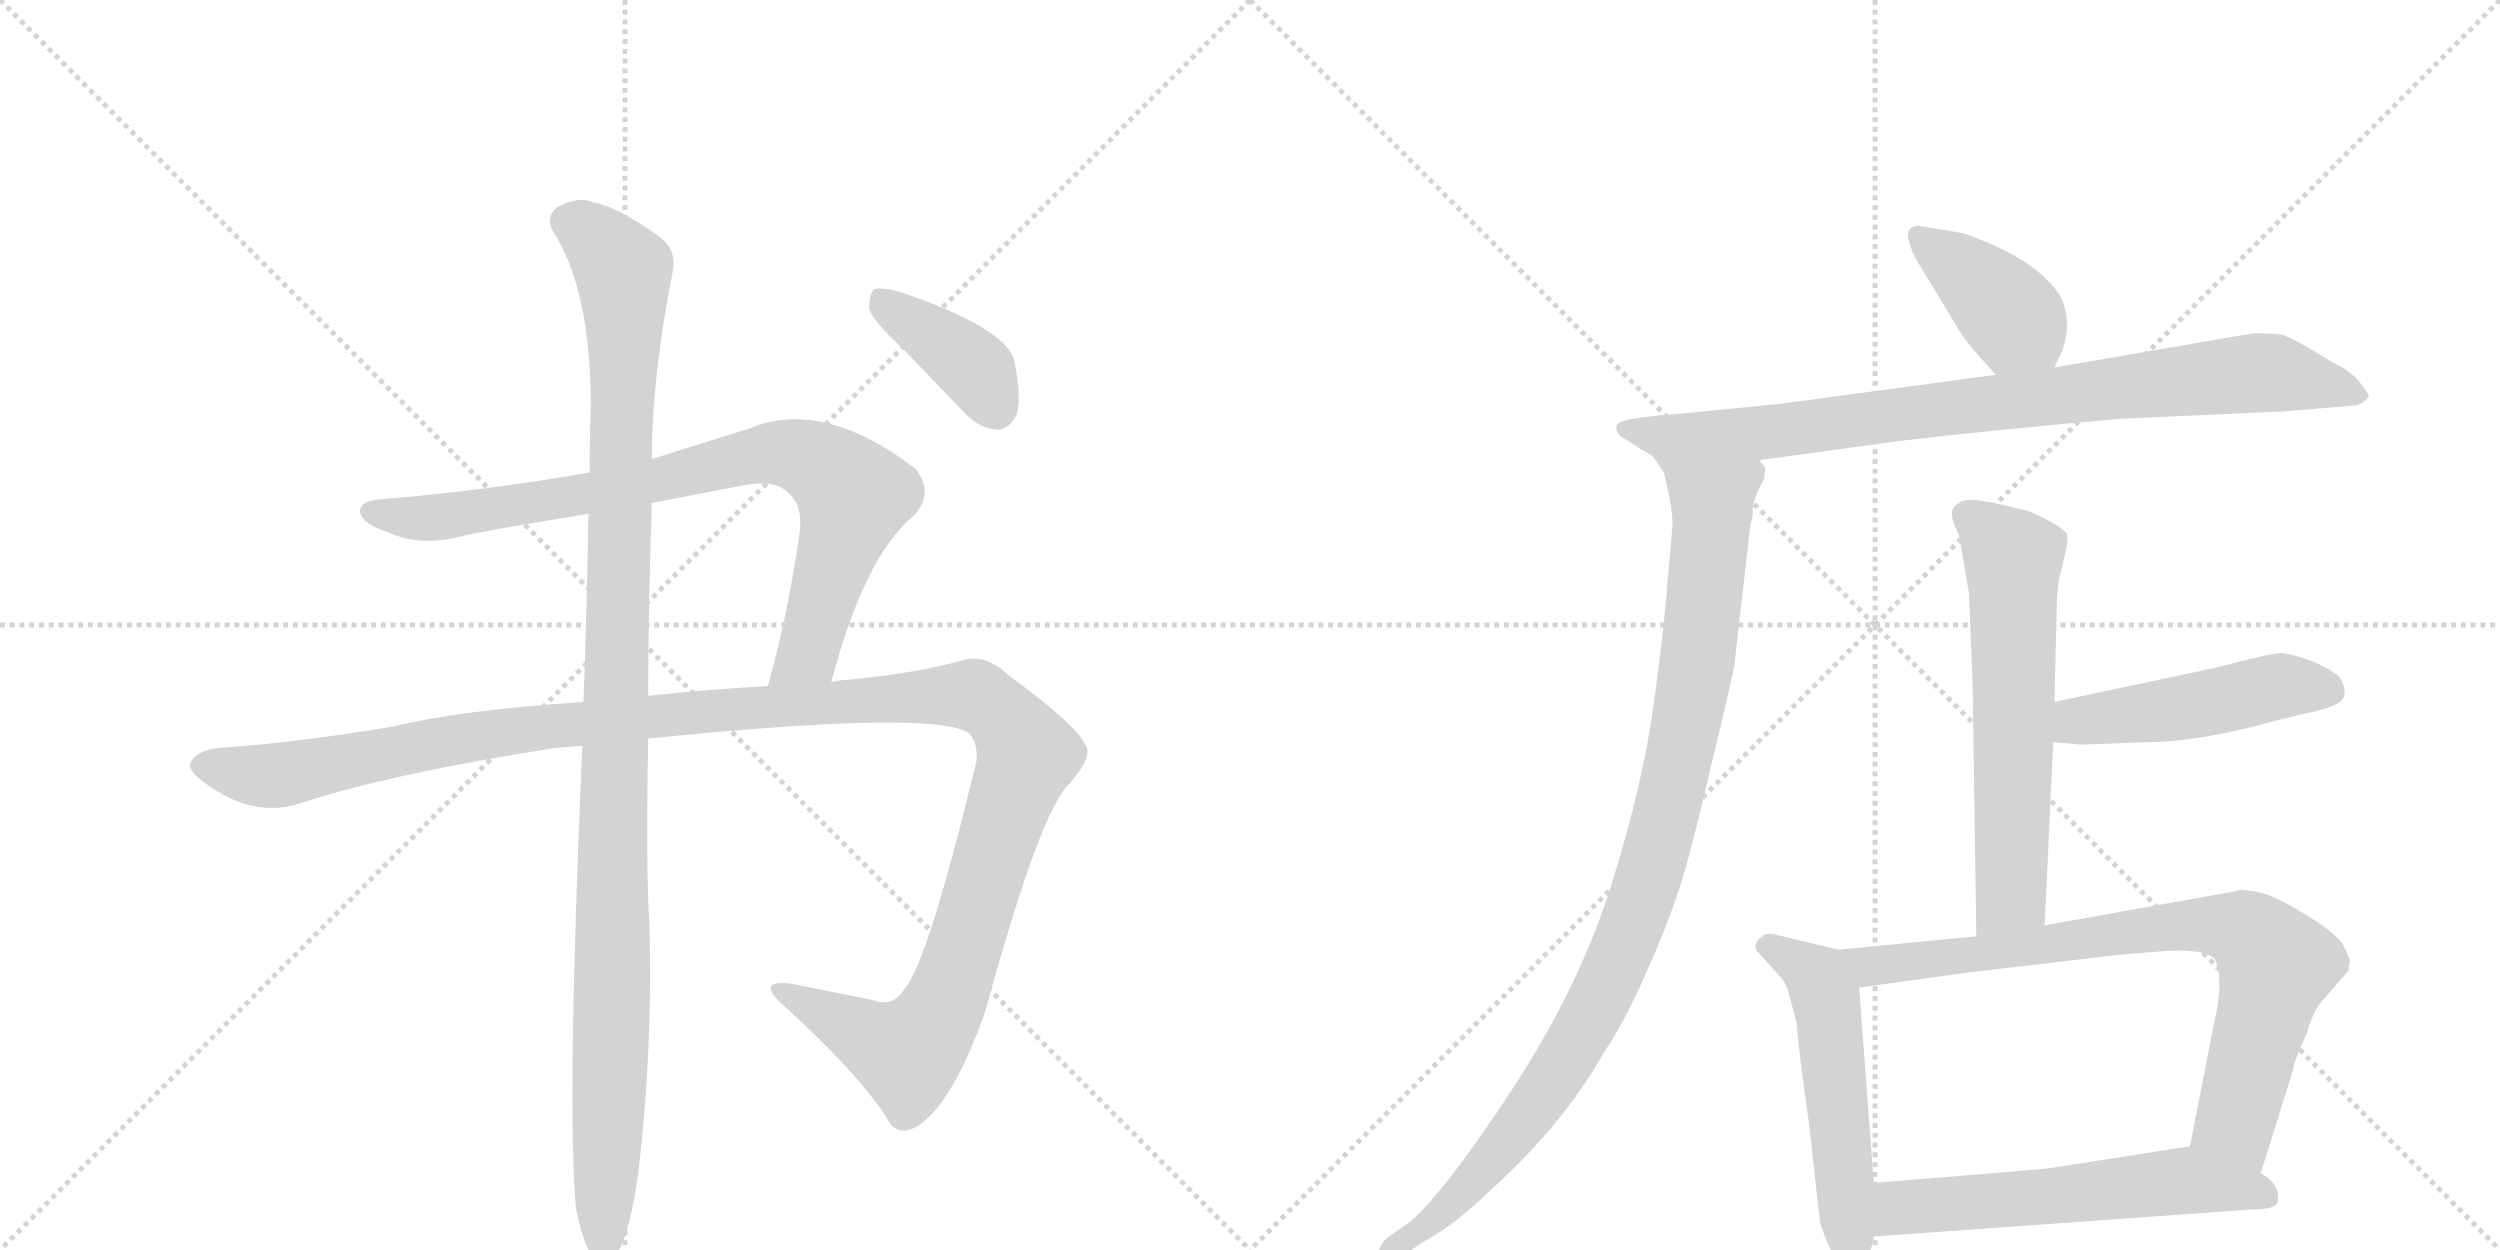 <svg version="1.1" viewBox="0 0 2048 1024" xmlns="http://www.w3.org/2000/svg">
  <g stroke="lightgray" stroke-dasharray="1,1" stroke-width="1" transform="scale(4, 4)">
    <line x1="0" y1="0" x2="256" y2="256"></line>
    <line x1="256" y1="0" x2="0" y2="256"></line>
    <line x1="128" y1="0" x2="128" y2="256"></line>
    <line x1="0" y1="128" x2="256" y2="128"></line>
    <line x1="256" y1="0" x2="512" y2="256"></line>
    <line x1="512" y1="0" x2="256" y2="256"></line>
    <line x1="384" y1="0" x2="384" y2="256"></line>
    <line x1="256" y1="128" x2="512" y2="128"></line>
  </g>
<g transform="scale(1, -1) translate(0, -850)">
   <style type="text/css">
    @keyframes keyframes0 {
      from {
       stroke: black;
       stroke-dashoffset: 836;
       stroke-width: 128;
       }
       73% {
       animation-timing-function: step-end;
       stroke: black;
       stroke-dashoffset: 0;
       stroke-width: 128;
       }
       to {
       stroke: black;
       stroke-width: 1024;
       }
       }
       #make-me-a-hanzi-animation-0 {
         animation: keyframes0 0.93s both;
         animation-delay: 0s;
         animation-timing-function: linear;
       }
    @keyframes keyframes1 {
      from {
       stroke: black;
       stroke-dashoffset: 1338;
       stroke-width: 128;
       }
       81% {
       animation-timing-function: step-end;
       stroke: black;
       stroke-dashoffset: 0;
       stroke-width: 128;
       }
       to {
       stroke: black;
       stroke-width: 1024;
       }
       }
       #make-me-a-hanzi-animation-1 {
         animation: keyframes1 1.339s both;
         animation-delay: 0.93s;
         animation-timing-function: linear;
       }
    @keyframes keyframes2 {
      from {
       stroke: black;
       stroke-dashoffset: 1120;
       stroke-width: 128;
       }
       78% {
       animation-timing-function: step-end;
       stroke: black;
       stroke-dashoffset: 0;
       stroke-width: 128;
       }
       to {
       stroke: black;
       stroke-width: 1024;
       }
       }
       #make-me-a-hanzi-animation-2 {
         animation: keyframes2 1.161s both;
         animation-delay: 2.269s;
         animation-timing-function: linear;
       }
    @keyframes keyframes3 {
      from {
       stroke: black;
       stroke-dashoffset: 390;
       stroke-width: 128;
       }
       56% {
       animation-timing-function: step-end;
       stroke: black;
       stroke-dashoffset: 0;
       stroke-width: 128;
       }
       to {
       stroke: black;
       stroke-width: 1024;
       }
       }
       #make-me-a-hanzi-animation-3 {
         animation: keyframes3 0.567s both;
         animation-delay: 3.431s;
         animation-timing-function: linear;
       }
    @keyframes keyframes4 {
      from {
       stroke: black;
       stroke-dashoffset: 395;
       stroke-width: 128;
       }
       56% {
       animation-timing-function: step-end;
       stroke: black;
       stroke-dashoffset: 0;
       stroke-width: 128;
       }
       to {
       stroke: black;
       stroke-width: 1024;
       }
       }
       #make-me-a-hanzi-animation-4 {
         animation: keyframes4 0.571s both;
         animation-delay: 3.998s;
         animation-timing-function: linear;
       }
    @keyframes keyframes5 {
      from {
       stroke: black;
       stroke-dashoffset: 829;
       stroke-width: 128;
       }
       73% {
       animation-timing-function: step-end;
       stroke: black;
       stroke-dashoffset: 0;
       stroke-width: 128;
       }
       to {
       stroke: black;
       stroke-width: 1024;
       }
       }
       #make-me-a-hanzi-animation-5 {
         animation: keyframes5 0.925s both;
         animation-delay: 4.569s;
         animation-timing-function: linear;
       }
    @keyframes keyframes6 {
      from {
       stroke: black;
       stroke-dashoffset: 1050;
       stroke-width: 128;
       }
       77% {
       animation-timing-function: step-end;
       stroke: black;
       stroke-dashoffset: 0;
       stroke-width: 128;
       }
       to {
       stroke: black;
       stroke-width: 1024;
       }
       }
       #make-me-a-hanzi-animation-6 {
         animation: keyframes6 1.104s both;
         animation-delay: 5.494s;
         animation-timing-function: linear;
       }
    @keyframes keyframes7 {
      from {
       stroke: black;
       stroke-dashoffset: 618;
       stroke-width: 128;
       }
       67% {
       animation-timing-function: step-end;
       stroke: black;
       stroke-dashoffset: 0;
       stroke-width: 128;
       }
       to {
       stroke: black;
       stroke-width: 1024;
       }
       }
       #make-me-a-hanzi-animation-7 {
         animation: keyframes7 0.753s both;
         animation-delay: 6.599s;
         animation-timing-function: linear;
       }
    @keyframes keyframes8 {
      from {
       stroke: black;
       stroke-dashoffset: 484;
       stroke-width: 128;
       }
       61% {
       animation-timing-function: step-end;
       stroke: black;
       stroke-dashoffset: 0;
       stroke-width: 128;
       }
       to {
       stroke: black;
       stroke-width: 1024;
       }
       }
       #make-me-a-hanzi-animation-8 {
         animation: keyframes8 0.644s both;
         animation-delay: 7.352s;
         animation-timing-function: linear;
       }
    @keyframes keyframes9 {
      from {
       stroke: black;
       stroke-dashoffset: 545;
       stroke-width: 128;
       }
       64% {
       animation-timing-function: step-end;
       stroke: black;
       stroke-dashoffset: 0;
       stroke-width: 128;
       }
       to {
       stroke: black;
       stroke-width: 1024;
       }
       }
       #make-me-a-hanzi-animation-9 {
         animation: keyframes9 0.694s both;
         animation-delay: 7.995s;
         animation-timing-function: linear;
       }
    @keyframes keyframes10 {
      from {
       stroke: black;
       stroke-dashoffset: 795;
       stroke-width: 128;
       }
       72% {
       animation-timing-function: step-end;
       stroke: black;
       stroke-dashoffset: 0;
       stroke-width: 128;
       }
       to {
       stroke: black;
       stroke-width: 1024;
       }
       }
       #make-me-a-hanzi-animation-10 {
         animation: keyframes10 0.897s both;
         animation-delay: 8.689s;
         animation-timing-function: linear;
       }
    @keyframes keyframes11 {
      from {
       stroke: black;
       stroke-dashoffset: 580;
       stroke-width: 128;
       }
       65% {
       animation-timing-function: step-end;
       stroke: black;
       stroke-dashoffset: 0;
       stroke-width: 128;
       }
       to {
       stroke: black;
       stroke-width: 1024;
       }
       }
       #make-me-a-hanzi-animation-11 {
         animation: keyframes11 0.722s both;
         animation-delay: 9.586s;
         animation-timing-function: linear;
       }
</style>
<path d="M 681 291 Q 708 394 748 427 Q 766 446 750 466 Q 674 524 614 499 L 534 474 L 483 463 Q 398 448 312 441 Q 294 440 295 430 Q 298 420 318 414 Q 345 401 383 412 Q 431 421 482 429 L 534 438 L 607 452 Q 635 458 646 446 Q 658 436 655 413 Q 645 344 629 288 C 621 259 673 262 681 291 Z" fill="lightgray"></path> 
<path d="M 531 245 Q 769 269 794 249 Q 801 242 800 227 Q 760 61 741 40 Q 731 24 714 31 L 649 44 Q 619 48 640 28 Q 701 -27 726 -65 Q 733 -81 749 -74 Q 779 -58 807 21 Q 853 189 877 209 Q 896 231 889 240 Q 882 256 826 297 Q 807 315 788 309 Q 754 299 694 293 Q 687 293 681 291 L 629 288 Q 577 285 531 280 L 478 275 Q 375 268 323 255 Q 245 242 188 238 Q 161 237 156 225 Q 153 218 173 205 Q 210 180 246 192 Q 319 216 453 237 Q 463 238 477 239 L 531 245 Z" fill="lightgray"></path> 
<path d="M 472 -141 Q 478 -169 485 -179 Q 491 -186 499 -184 Q 514 -175 523 -110 Q 535 -7 532 94 Q 529 137 531 245 L 531 280 Q 531 350 534 438 L 534 474 Q 534 541 551 627 Q 555 646 539 657 Q 505 681 487 684 Q 474 690 456 680 Q 446 671 454 659 Q 484 611 484 517 Q 483 492 483 463 L 482 429 Q 481 359 478 275 L 477 239 Q 464 -59 472 -141 Z" fill="lightgray"></path> 
<path d="M 739 565 L 790 512 Q 802 499 817 498 Q 827 498 833 511 Q 837 524 831 554 Q 825 581 737 611 Q 722 615 716 613 Q 712 609 712 597 Q 715 587 739 565 Z" fill="lightgray"></path> 
<path d="M 1608 659 L 1572 665 Q 1563 665 1563 657 Q 1564 648 1570 637 L 1607 576 Q 1612 568 1635 543 C 1655 521 1670 522 1683 549 L 1689 562 Q 1698 586 1688 607 Q 1669 638 1608 659 Z" fill="lightgray"></path> 
<path d="M 1635 543 L 1457 519 L 1354 509 C 1324 506 1411 469 1441 473 L 1558 489 Q 1635 498 1738 507 L 1871 513 L 1931 518 Q 1944 524 1939 529 L 1933 537 Q 1926 546 1911 553 Q 1876 575 1868 576 Q 1861 577 1846 577 L 1683 549 L 1635 543 Z" fill="lightgray"></path> 
<path d="M 1354 509 Q 1333 507 1327 504 Q 1321 501 1327 493 L 1354 476 L 1363 463 Q 1371 431 1370 418 L 1366 373 Q 1364 342 1355 275 Q 1346 208 1320 125 Q 1294 42 1239 -42 Q 1184 -126 1155 -151 L 1135 -165 Q 1127 -175 1129 -183 Q 1130 -190 1140 -185 L 1165 -168 Q 1191 -154 1220 -126 Q 1281 -71 1314 -12 Q 1330 11 1349 54 Q 1366 92 1376 123 Q 1386 154 1402 224 Q 1419 293 1421 307 L 1434 421 Q 1436 424 1436 434 Q 1437 444 1445 457 L 1446 465 Q 1447 467 1441 473 C 1441 503 1384 514 1354 509 Z" fill="lightgray"></path> 
<path d="M 1613 364 L 1616 289 L 1619 83 C 1619 53 1674 62 1675 92 L 1682 242 L 1683 275 L 1685 356 Q 1685 370 1690 389 Q 1695 407 1693 413 L 1691 415 Q 1685 421 1663 431 L 1638 437 Q 1615 442 1610 440 Q 1606 440 1601 435 Q 1597 431 1601 420 L 1605 411 L 1613 364 Z" fill="lightgray"></path> 
<path d="M 1682 242 L 1705 240 L 1757 242 Q 1800 242 1858 258 L 1886 265 Q 1912 270 1918 276 Q 1924 282 1917 295 Q 1911 301 1895 308 Q 1879 314 1869 315 Q 1860 315 1815 303 L 1683 275 C 1654 269 1652 245 1682 242 Z" fill="lightgray"></path> 
<path d="M 1506 72 L 1456 84 Q 1450 86 1445 84 Q 1433 76 1442 68 L 1460 48 Q 1464 43 1466 34 L 1472 11 Q 1473 -8 1482 -71 L 1491 -152 Q 1506 -196 1520 -196 L 1524 -194 Q 1531 -184 1535 -163 L 1535 -119 L 1523 41 C 1521 68 1521 68 1506 72 Z" fill="lightgray"></path> 
<path d="M 1619 83 L 1506 72 C 1476 69 1493 37 1523 41 L 1610 53 L 1729 67 Q 1735 68 1775 71 Q 1816 73 1816 59 Q 1818 57 1818 43 Q 1818 29 1814 13 L 1794 -89 C 1788 -118 1843 -140 1852 -111 L 1878 -28 Q 1880 -17 1890 4 Q 1895 23 1904 32 L 1924 55 Q 1924 60 1925 62 Q 1926 63 1920 75 Q 1914 86 1885 103 Q 1857 120 1844 120 Q 1835 122 1832 120 L 1675 92 L 1619 83 Z" fill="lightgray"></path> 
<path d="M 1535 -163 L 1842 -141 Q 1866 -141 1866 -134 Q 1868 -120 1852 -111 C 1828 -93 1818 -85 1794 -89 L 1679 -107 Q 1648 -110 1535 -119 C 1505 -121 1505 -165 1535 -163 Z" fill="lightgray"></path> 
      <clipPath id="make-me-a-hanzi-clip-0">
      <path d="M 681 291 Q 708 394 748 427 Q 766 446 750 466 Q 674 524 614 499 L 534 474 L 483 463 Q 398 448 312 441 Q 294 440 295 430 Q 298 420 318 414 Q 345 401 383 412 Q 431 421 482 429 L 534 438 L 607 452 Q 635 458 646 446 Q 658 436 655 413 Q 645 344 629 288 C 621 259 673 262 681 291 Z" fill="lightgray"></path>
      </clipPath>
      <path clip-path="url(#make-me-a-hanzi-clip-0)" d="M 304 430 L 359 426 L 525 453 L 628 479 L 660 475 L 699 444 L 666 327 L 660 313 L 635 294 " fill="none" id="make-me-a-hanzi-animation-0" stroke-dasharray="708 1416" stroke-linecap="round"></path>

      <clipPath id="make-me-a-hanzi-clip-1">
      <path d="M 531 245 Q 769 269 794 249 Q 801 242 800 227 Q 760 61 741 40 Q 731 24 714 31 L 649 44 Q 619 48 640 28 Q 701 -27 726 -65 Q 733 -81 749 -74 Q 779 -58 807 21 Q 853 189 877 209 Q 896 231 889 240 Q 882 256 826 297 Q 807 315 788 309 Q 754 299 694 293 Q 687 293 681 291 L 629 288 Q 577 285 531 280 L 478 275 Q 375 268 323 255 Q 245 242 188 238 Q 161 237 156 225 Q 153 218 173 205 Q 210 180 246 192 Q 319 216 453 237 Q 463 238 477 239 L 531 245 Z" fill="lightgray"></path>
      </clipPath>
      <path clip-path="url(#make-me-a-hanzi-clip-1)" d="M 165 223 L 233 215 L 431 254 L 705 277 L 789 281 L 818 268 L 841 232 L 789 66 L 760 5 L 739 -12 L 641 38 " fill="none" id="make-me-a-hanzi-animation-1" stroke-dasharray="1210 2420" stroke-linecap="round"></path>

      <clipPath id="make-me-a-hanzi-clip-2">
      <path d="M 472 -141 Q 478 -169 485 -179 Q 491 -186 499 -184 Q 514 -175 523 -110 Q 535 -7 532 94 Q 529 137 531 245 L 531 280 Q 531 350 534 438 L 534 474 Q 534 541 551 627 Q 555 646 539 657 Q 505 681 487 684 Q 474 690 456 680 Q 446 671 454 659 Q 484 611 484 517 Q 483 492 483 463 L 482 429 Q 481 359 478 275 L 477 239 Q 464 -59 472 -141 Z" fill="lightgray"></path>
      </clipPath>
      <path clip-path="url(#make-me-a-hanzi-clip-2)" d="M 465 669 L 499 643 L 511 626 L 512 608 L 495 -174 " fill="none" id="make-me-a-hanzi-animation-2" stroke-dasharray="992 1984" stroke-linecap="round"></path>

      <clipPath id="make-me-a-hanzi-clip-3">
      <path d="M 739 565 L 790 512 Q 802 499 817 498 Q 827 498 833 511 Q 837 524 831 554 Q 825 581 737 611 Q 722 615 716 613 Q 712 609 712 597 Q 715 587 739 565 Z" fill="lightgray"></path>
      </clipPath>
      <path clip-path="url(#make-me-a-hanzi-clip-3)" d="M 721 607 L 801 546 L 816 516 " fill="none" id="make-me-a-hanzi-animation-3" stroke-dasharray="262 524" stroke-linecap="round"></path>

      <clipPath id="make-me-a-hanzi-clip-4">
      <path d="M 1608 659 L 1572 665 Q 1563 665 1563 657 Q 1564 648 1570 637 L 1607 576 Q 1612 568 1635 543 C 1655 521 1670 522 1683 549 L 1689 562 Q 1698 586 1688 607 Q 1669 638 1608 659 Z" fill="lightgray"></path>
      </clipPath>
      <path clip-path="url(#make-me-a-hanzi-clip-4)" d="M 1573 654 L 1622 618 L 1675 560 " fill="none" id="make-me-a-hanzi-animation-4" stroke-dasharray="267 534" stroke-linecap="round"></path>

      <clipPath id="make-me-a-hanzi-clip-5">
      <path d="M 1635 543 L 1457 519 L 1354 509 C 1324 506 1411 469 1441 473 L 1558 489 Q 1635 498 1738 507 L 1871 513 L 1931 518 Q 1944 524 1939 529 L 1933 537 Q 1926 546 1911 553 Q 1876 575 1868 576 Q 1861 577 1846 577 L 1683 549 L 1635 543 Z" fill="lightgray"></path>
      </clipPath>
      <path clip-path="url(#make-me-a-hanzi-clip-5)" d="M 1362 507 L 1442 495 L 1852 545 L 1929 528 " fill="none" id="make-me-a-hanzi-animation-5" stroke-dasharray="701 1402" stroke-linecap="round"></path>

      <clipPath id="make-me-a-hanzi-clip-6">
      <path d="M 1354 509 Q 1333 507 1327 504 Q 1321 501 1327 493 L 1354 476 L 1363 463 Q 1371 431 1370 418 L 1366 373 Q 1364 342 1355 275 Q 1346 208 1320 125 Q 1294 42 1239 -42 Q 1184 -126 1155 -151 L 1135 -165 Q 1127 -175 1129 -183 Q 1130 -190 1140 -185 L 1165 -168 Q 1191 -154 1220 -126 Q 1281 -71 1314 -12 Q 1330 11 1349 54 Q 1366 92 1376 123 Q 1386 154 1402 224 Q 1419 293 1421 307 L 1434 421 Q 1436 424 1436 434 Q 1437 444 1445 457 L 1446 465 Q 1447 467 1441 473 C 1441 503 1384 514 1354 509 Z" fill="lightgray"></path>
      </clipPath>
      <path clip-path="url(#make-me-a-hanzi-clip-6)" d="M 1334 499 L 1370 485 L 1403 448 L 1388 292 L 1355 146 L 1309 28 L 1269 -39 L 1183 -141 L 1135 -179 " fill="none" id="make-me-a-hanzi-animation-6" stroke-dasharray="922 1844" stroke-linecap="round"></path>

      <clipPath id="make-me-a-hanzi-clip-7">
      <path d="M 1613 364 L 1616 289 L 1619 83 C 1619 53 1674 62 1675 92 L 1682 242 L 1683 275 L 1685 356 Q 1685 370 1690 389 Q 1695 407 1693 413 L 1691 415 Q 1685 421 1663 431 L 1638 437 Q 1615 442 1610 440 Q 1606 440 1601 435 Q 1597 431 1601 420 L 1605 411 L 1613 364 Z" fill="lightgray"></path>
      </clipPath>
      <path clip-path="url(#make-me-a-hanzi-clip-7)" d="M 1611 428 L 1649 392 L 1648 117 L 1625 91 " fill="none" id="make-me-a-hanzi-animation-7" stroke-dasharray="490 980" stroke-linecap="round"></path>

      <clipPath id="make-me-a-hanzi-clip-8">
      <path d="M 1682 242 L 1705 240 L 1757 242 Q 1800 242 1858 258 L 1886 265 Q 1912 270 1918 276 Q 1924 282 1917 295 Q 1911 301 1895 308 Q 1879 314 1869 315 Q 1860 315 1815 303 L 1683 275 C 1654 269 1652 245 1682 242 Z" fill="lightgray"></path>
      </clipPath>
      <path clip-path="url(#make-me-a-hanzi-clip-8)" d="M 1688 247 L 1709 261 L 1763 266 L 1869 288 L 1909 284 " fill="none" id="make-me-a-hanzi-animation-8" stroke-dasharray="356 712" stroke-linecap="round"></path>

      <clipPath id="make-me-a-hanzi-clip-9">
      <path d="M 1506 72 L 1456 84 Q 1450 86 1445 84 Q 1433 76 1442 68 L 1460 48 Q 1464 43 1466 34 L 1472 11 Q 1473 -8 1482 -71 L 1491 -152 Q 1506 -196 1520 -196 L 1524 -194 Q 1531 -184 1535 -163 L 1535 -119 L 1523 41 C 1521 68 1521 68 1506 72 Z" fill="lightgray"></path>
      </clipPath>
      <path clip-path="url(#make-me-a-hanzi-clip-9)" d="M 1447 75 L 1482 55 L 1496 32 L 1519 -189 " fill="none" id="make-me-a-hanzi-animation-9" stroke-dasharray="417 834" stroke-linecap="round"></path>

      <clipPath id="make-me-a-hanzi-clip-10">
      <path d="M 1619 83 L 1506 72 C 1476 69 1493 37 1523 41 L 1610 53 L 1729 67 Q 1735 68 1775 71 Q 1816 73 1816 59 Q 1818 57 1818 43 Q 1818 29 1814 13 L 1794 -89 C 1788 -118 1843 -140 1852 -111 L 1878 -28 Q 1880 -17 1890 4 Q 1895 23 1904 32 L 1924 55 Q 1924 60 1925 62 Q 1926 63 1920 75 Q 1914 86 1885 103 Q 1857 120 1844 120 Q 1835 122 1832 120 L 1675 92 L 1619 83 Z" fill="lightgray"></path>
      </clipPath>
      <path clip-path="url(#make-me-a-hanzi-clip-10)" d="M 1513 69 L 1532 58 L 1796 93 L 1838 87 L 1865 60 L 1831 -68 L 1847 -102 " fill="none" id="make-me-a-hanzi-animation-10" stroke-dasharray="667 1334" stroke-linecap="round"></path>

      <clipPath id="make-me-a-hanzi-clip-11">
      <path d="M 1535 -163 L 1842 -141 Q 1866 -141 1866 -134 Q 1868 -120 1852 -111 C 1828 -93 1818 -85 1794 -89 L 1679 -107 Q 1648 -110 1535 -119 C 1505 -121 1505 -165 1535 -163 Z" fill="lightgray"></path>
      </clipPath>
      <path clip-path="url(#make-me-a-hanzi-clip-11)" d="M 1542 -156 L 1555 -141 L 1569 -138 L 1777 -118 L 1857 -129 " fill="none" id="make-me-a-hanzi-animation-11" stroke-dasharray="452 904" stroke-linecap="round"></path>

</g>
</svg>
